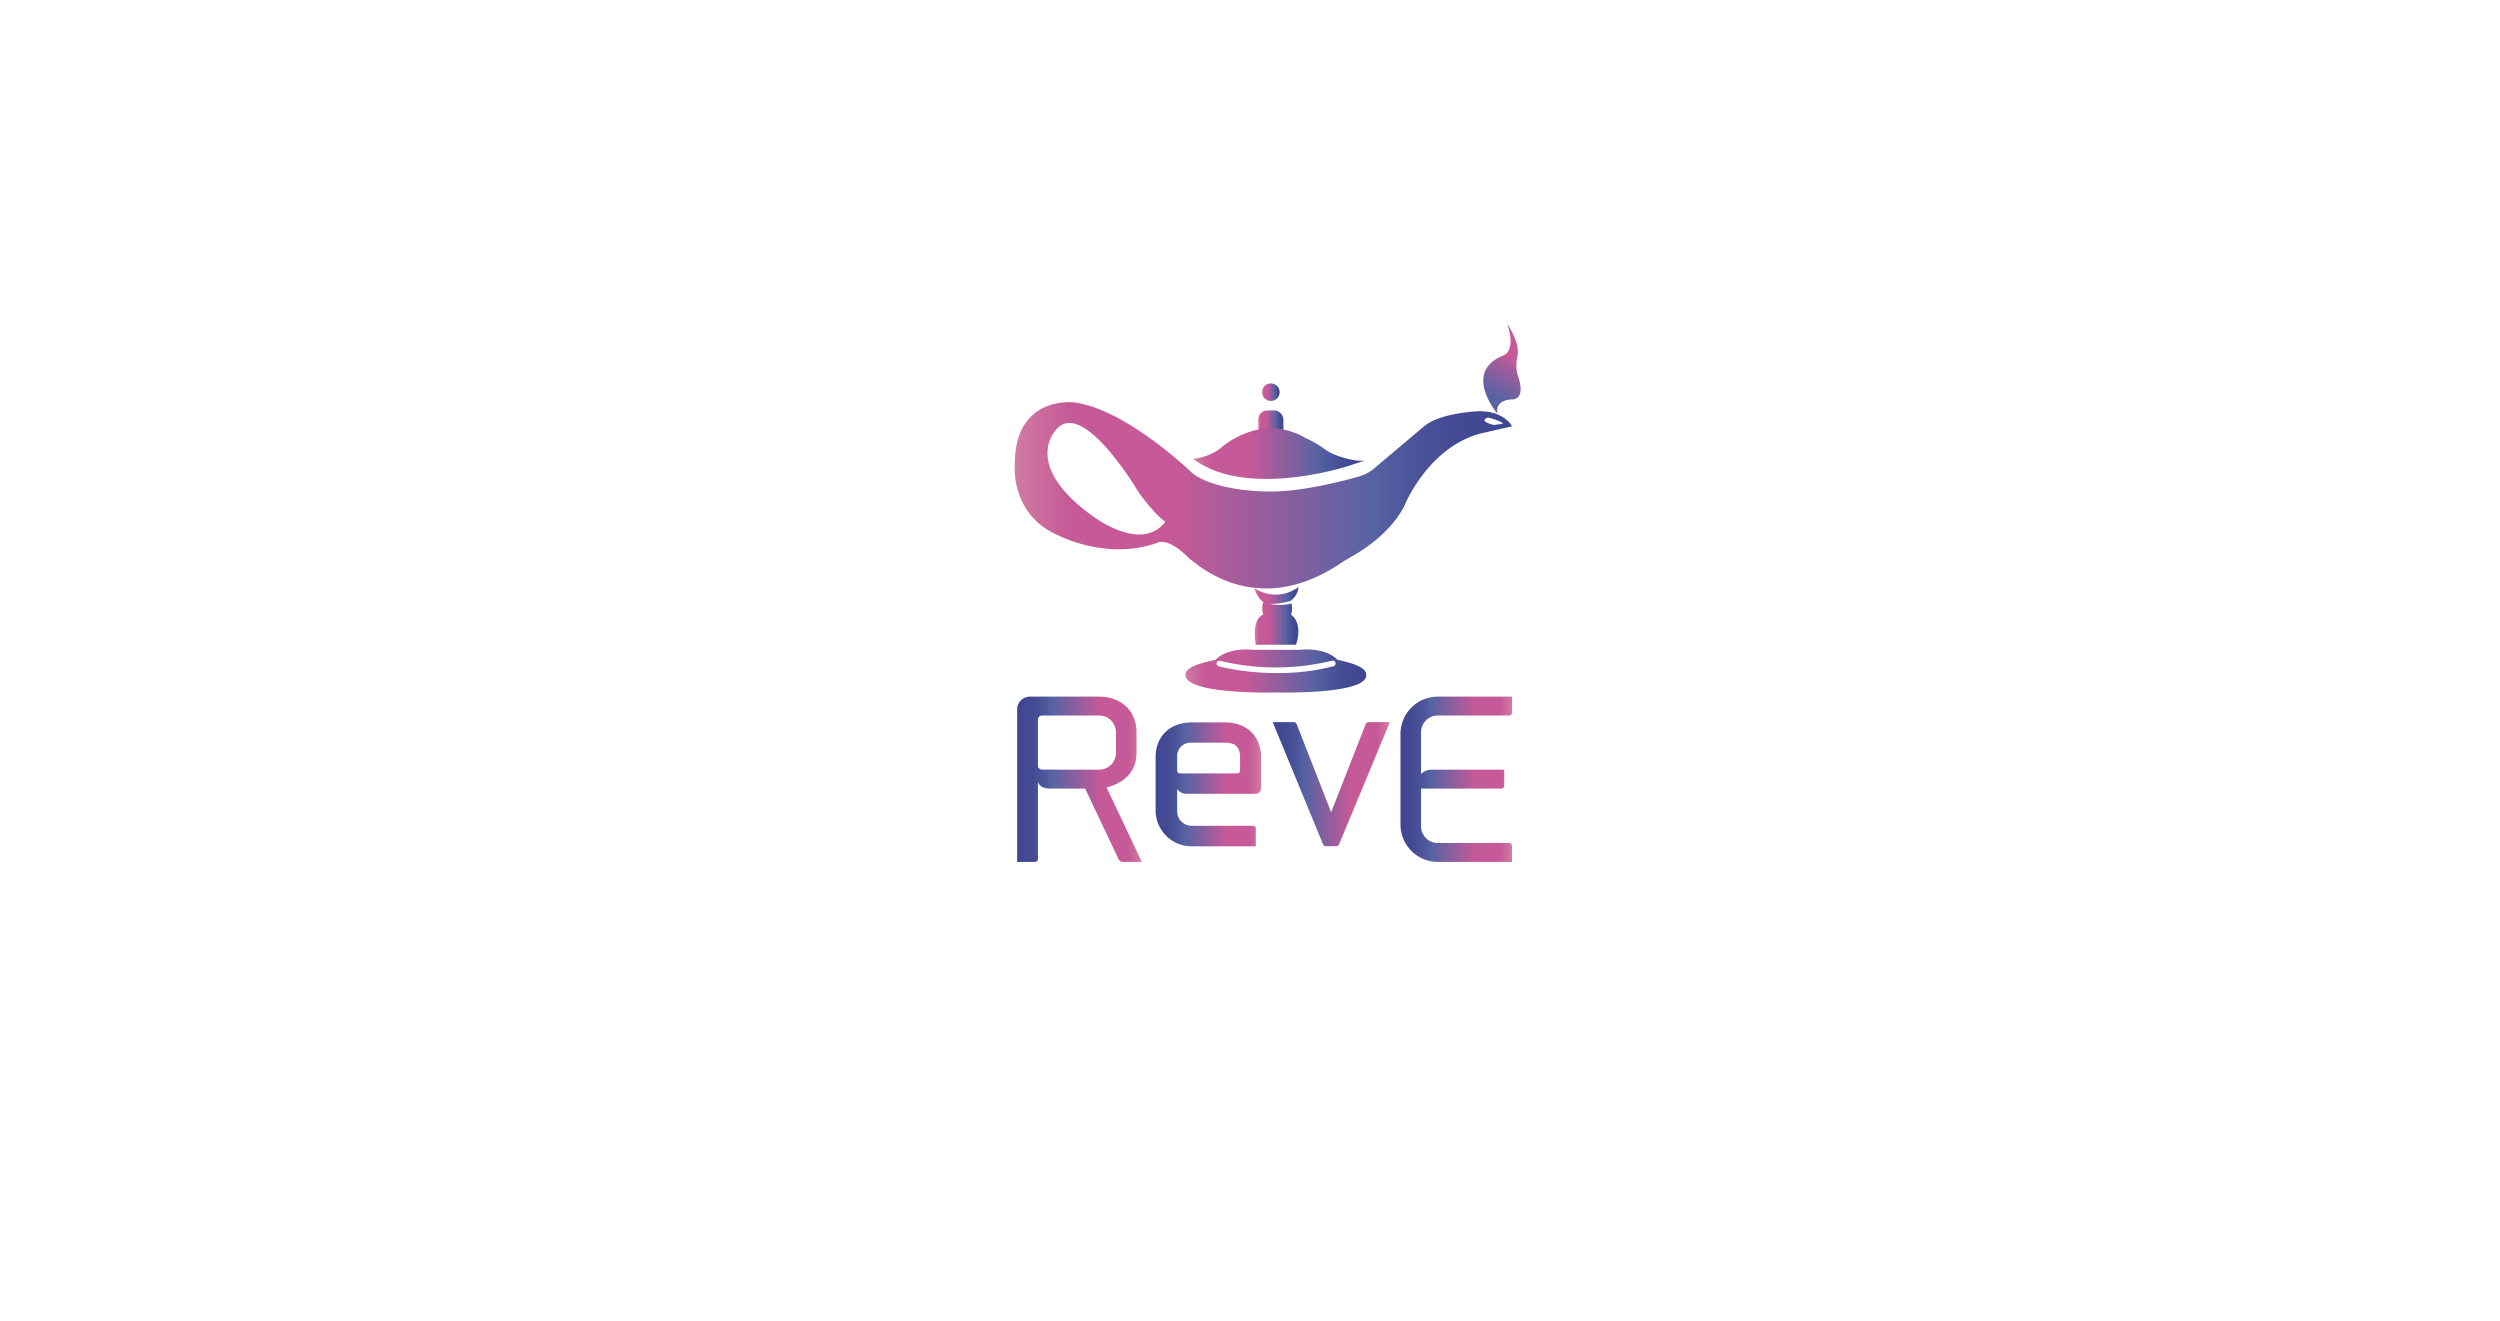 <svg xmlns="http://www.w3.org/2000/svg" xmlns:xlink="http://www.w3.org/1999/xlink" viewBox="0 0 612 323.47"><defs><style>.cls-1{fill:#fff;}.cls-2{fill:url(#Degradado_sin_nombre_11);}.cls-3{fill:url(#Degradado_sin_nombre_11-2);}.cls-4{fill:url(#Degradado_sin_nombre_11-3);}.cls-5{fill:url(#Degradado_sin_nombre_11-4);}.cls-6{fill:url(#Degradado_sin_nombre_11-5);}.cls-7{fill:url(#Degradado_sin_nombre_11-6);}.cls-8{fill:url(#Degradado_sin_nombre_11-7);}.cls-9{fill:url(#Degradado_sin_nombre_11-8);}.cls-10{fill:url(#Degradado_sin_nombre_11-9);}.cls-11{fill:url(#Degradado_sin_nombre_11-10);}.cls-12{fill:url(#Degradado_sin_nombre_161);}</style><linearGradient id="Degradado_sin_nombre_11" x1="-94.55" y1="121.25" x2="27.19" y2="121.25" gradientTransform="matrix(-1, 0, 0, 1, 275.58, 0)" gradientUnits="userSpaceOnUse"><stop offset="0" stop-color="#404691"/><stop offset="0.11" stop-color="#434a94"/><stop offset="0.21" stop-color="#4c569b"/><stop offset="0.28" stop-color="#5763a4"/><stop offset="0.67" stop-color="#c65998"/><stop offset="0.89" stop-color="#c65998"/><stop offset="1" stop-color="#d07ca1"/></linearGradient><linearGradient id="Degradado_sin_nombre_11-2" x1="-37.68" y1="96" x2="-33.38" y2="96" xlink:href="#Degradado_sin_nombre_11"/><linearGradient id="Degradado_sin_nombre_11-3" x1="-38.6" y1="105.09" x2="-32.45" y2="105.09" xlink:href="#Degradado_sin_nombre_11"/><linearGradient id="Degradado_sin_nombre_11-4" x1="-58.96" y1="111.05" x2="-16.51" y2="111.05" xlink:href="#Degradado_sin_nombre_11"/><linearGradient id="Degradado_sin_nombre_11-5" x1="-42.29" y1="150.76" x2="-31.53" y2="150.76" xlink:href="#Degradado_sin_nombre_11"/><linearGradient id="Degradado_sin_nombre_11-6" x1="-58.89" y1="164.26" x2="-14.63" y2="164.26" xlink:href="#Degradado_sin_nombre_11"/><linearGradient id="Degradado_sin_nombre_11-7" x1="249.03" y1="190.76" x2="279.53" y2="190.76" gradientTransform="matrix(1, 0, 0, 1, 0, 0)" xlink:href="#Degradado_sin_nombre_11"/><linearGradient id="Degradado_sin_nombre_11-8" x1="282.89" y1="191.99" x2="308.72" y2="191.99" gradientTransform="matrix(1, 0, 0, 1, 0, 0)" xlink:href="#Degradado_sin_nombre_11"/><linearGradient id="Degradado_sin_nombre_11-9" x1="311.56" y1="191.96" x2="340.24" y2="191.96" gradientTransform="matrix(1, 0, 0, 1, 0, 0)" xlink:href="#Degradado_sin_nombre_11"/><linearGradient id="Degradado_sin_nombre_11-10" x1="342.8" y1="190.76" x2="370.13" y2="190.76" gradientTransform="matrix(1, 0, 0, 1, 0, 0)" xlink:href="#Degradado_sin_nombre_11"/><linearGradient id="Degradado_sin_nombre_161" x1="363.77" y1="99.65" x2="373.87" y2="82.16" gradientUnits="userSpaceOnUse"><stop offset="0" stop-color="#5763a4"/><stop offset="0" stop-color="#5763a4"/><stop offset="0.13" stop-color="#5763a4"/><stop offset="0.21" stop-color="#6162a3"/><stop offset="0.36" stop-color="#7d60a0"/><stop offset="0.56" stop-color="#a95c9b"/><stop offset="0.67" stop-color="#c65998"/><stop offset="0.89" stop-color="#c65998"/><stop offset="1" stop-color="#c65998"/></linearGradient></defs><title>banner29</title><g id="Capa_22" data-name="Capa 22"><rect class="cls-1" width="612" height="323.47"/></g><g id="Capa_20" data-name="Capa 20"><path class="cls-2" d="M259.16,131.09s11.68,6.15,24,1.85c0,0,2.46-1.85,7.91,3.73a7.57,7.57,0,0,0,.63.49c2.52,1.92,17,14.38,37.3.18.34-.23.26-.1,1.08-.63s9.4-4.76,13.63-12.69c0,0,5.53-14.14,18.44-17.83l8-1.84s-1.85-3.69-8-3.69c0,0-9.53.31-13.52,3.69l-11.68,9.84a10.58,10.58,0,0,1-4.31,2.46s-12.29,3.68-21.51,3.68-16.91-2.15-19.67-4.91c0,0-16-15.37-28.59-16.91,0,0-14.75-1.84-14.45,15.68C248.4,114.19,247.48,126.17,259.16,131.09Zm-.92-25.51c6.4-9,20.34,14.72,20.59,15.06,4.4,6,6.46,7.07,6.46,7.07-6.15,8-18.44-1.84-18.44-1.84C250.55,113.88,258.24,105.58,258.24,105.58Zm106-3.38s3.63.92,3.63,1.54l-2.15.3S361.7,103.12,364.28,102.2Z"/><circle class="cls-3" cx="311.11" cy="96" r="2.15"/><rect class="cls-4" x="308.03" y="100.48" width="6.15" height="9.22" rx="2.18" ry="2.18"/><path class="cls-5" d="M330.29,114s-24.92,8.3-38.2-1.67a14,14,0,0,0,6.5-2.44s9.67-9.23,21-2.67a25.05,25.05,0,0,1,4.77,2.79c2.45,1.85,8.59,3.35,10.21,2.6Z"/><path class="cls-6" d="M309.26,150.46a4.86,4.86,0,0,1,0-3.08,5.82,5.82,0,0,1-2.15-3.38,9.35,9.35,0,0,0,10.76-.3,4.53,4.53,0,0,1-1.91,3.36,15.2,15.2,0,0,1-5.23.75,12.3,12.3,0,0,0,5.42-.07,4.59,4.59,0,0,1-.12,2.72s3.07,1.84,1.23,7.37h-9.84S306.19,151.69,309.26,150.46Z"/><path class="cls-7" d="M290.21,165.21c0,4.92,22.13,4.3,22.13,4.3s22.43.62,22.12-4.3c-.07-1.26-1.22-2.45-7.06-3.69,0,0-2.46-3.07-9.22-2.45H306.81c-6.77-.62-9.22,2.45-9.22,2.45C291.44,162.76,290.21,164,290.21,165.21Zm7.62-2.93a.69.69,0,0,1,.84-.52,57.83,57.83,0,0,0,27.29,0,.71.71,0,1,1,.41,1.35,53.8,53.8,0,0,1-13.92,1.65,61.14,61.14,0,0,1-14.1-1.63A.71.71,0,0,1,297.83,162.28Z"/><path class="cls-8" d="M254.09,191.6v18.7a.71.71,0,0,1-.7.7H249V173.65a3.12,3.12,0,0,1,3.12-3.12h16.93c5.06,0,9.16,3.18,9.16,8.67v5.23c0,4.74-3.4,7.33-7.33,8.35L279.53,211h-4.69a1.22,1.22,0,0,1-1-.65l-8.19-17.3h-8.46c-1.51,0-2.64-.43-3-1.45Zm15-3.18a4.09,4.09,0,0,0,4.09-4.1v-5.06a4.1,4.1,0,0,0-4.09-4.1h-14a1,1,0,0,0-1,1V187.4a1,1,0,0,0,1,1Z"/><path class="cls-9" d="M282.89,198.3V185.45c0-5.64,3.94-8.61,8.86-8.61h8.12c4.91,0,8.85,3,8.85,8.61v7c0,1-.12,1.88-1.57,1.88H290.53a2.89,2.89,0,0,1-2.36-1.16v5.4a3.54,3.54,0,0,0,3.58,3.58h15a.67.67,0,0,1,.67.67v4.36h-15.7A8.82,8.82,0,0,1,282.89,198.3Zm8.86-16.49a3.3,3.3,0,0,0-3.58,3.57v3.28a.67.67,0,0,0,.6.67H302.9a.68.68,0,0,0,.67-.67v-3.28c0-2.42-1.15-3.57-3.52-3.57Z"/><path class="cls-10" d="M311.56,176.77h5.16a.88.88,0,0,1,.73.55l8.42,21.52,8.43-21.52a.88.88,0,0,1,.79-.55h5.15l-12.43,29.9a.78.78,0,0,1-.72.48H324.6a.79.79,0,0,1-.73-.48Z"/><path class="cls-11" d="M347.87,179.26V189.5a3.42,3.42,0,0,1,2.64-1.08h17.73v3.93a.71.71,0,0,1-.7.7H347.87v9.22a4.09,4.09,0,0,0,4.09,4.09h17.47a.72.72,0,0,1,.7.71V211H352a9.16,9.16,0,0,1-9.16-9.16V179.69a9.15,9.15,0,0,1,9.16-9.16h18.17v3.93a.72.72,0,0,1-.7.7H352A4.1,4.1,0,0,0,347.87,179.26Z"/><path class="cls-12" d="M366.58,101.27s-8.59-10,1.24-14.18c0,0,3.5-.73,1.17-7.74,0,0,3.43,4.81,2.39,8.2a9.75,9.75,0,0,0,.11,4.17s2.44,6.07-1.46,6.06C370,97.78,365.89,97.79,366.58,101.27Z"/></g></svg>